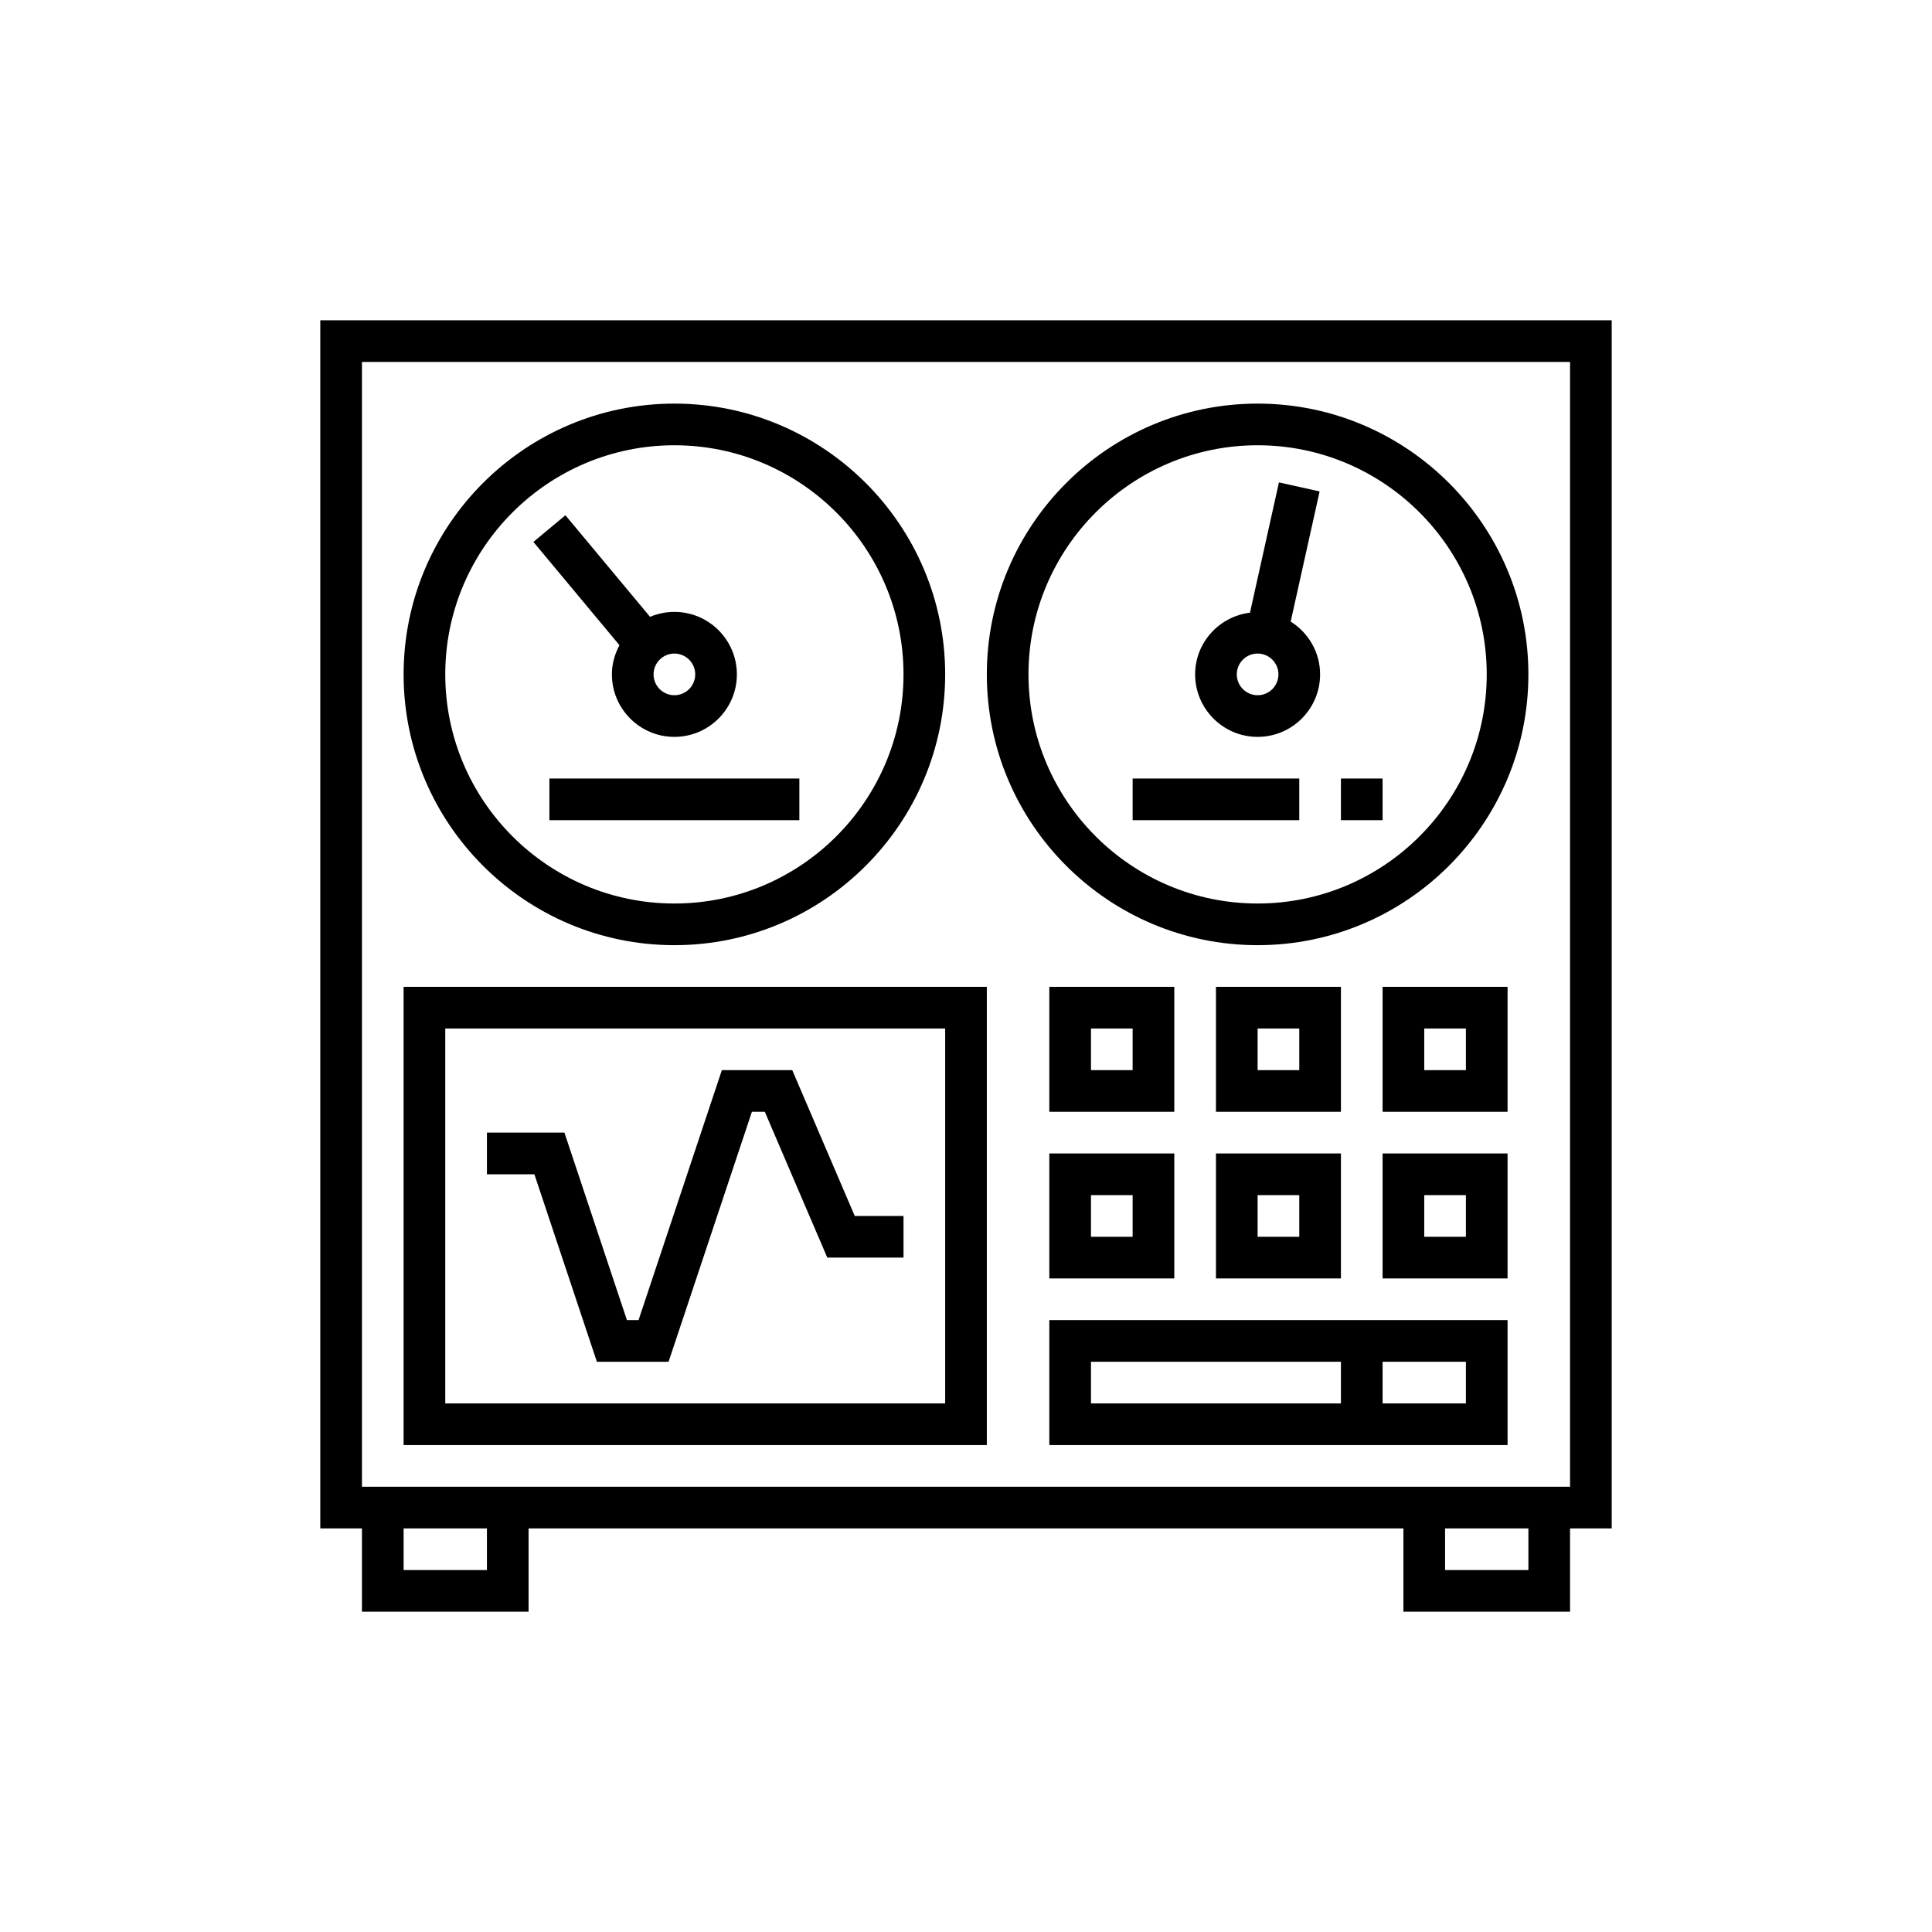 <svg xmlns="http://www.w3.org/2000/svg" xmlns:xlink="http://www.w3.org/1999/xlink" width="100" height="100" viewBox="0 0 100 100"><g><rect width="100%" height="100%" fill="#FFFFFF"></rect><g transform="translate(50 50) scale(0.69 0.69) rotate(0) translate(-50 -50)" style="fill:#000000;"><svg fill="#000000" xmlns="http://www.w3.org/2000/svg" xmlns:xlink="http://www.w3.org/1999/xlink" version="1.1" x="0px" y="0px" viewBox="0 0 64 64" style="enable-background:new 0 0 64 64;" xml:space="preserve"><g><path d="M63,1H1v58h2v4h8v-4h42v4h8v-4h2V1z M9,61H5v-2h4V61z M59,61h-4v-2h4V61z M61,57H3V3h58V57z"></path><path d="M18,31c7.168,0,13-5.832,13-13S25.168,5,18,5S5,10.832,5,18S10.832,31,18,31z M18,7c6.065,0,11,4.935,11,11   s-4.935,11-11,11S7,24.065,7,18S11.935,7,18,7z"></path><path d="M15,18c0,1.654,1.346,3,3,3s3-1.346,3-3s-1.346-3-3-3c-0.414,0-0.808,0.084-1.168,0.237l-4.064-4.877l-1.537,1.28   l4.132,4.959C15.139,17.019,15,17.491,15,18z M19,18c0,0.551-0.448,1-1,1s-1-0.449-1-1s0.448-1,1-1S19,17.449,19,18z"></path><rect x="12" y="23" width="12" height="2"></rect><path d="M46,31c7.168,0,13-5.832,13-13S53.168,5,46,5s-13,5.832-13,13S38.832,31,46,31z M46,7c6.065,0,11,4.935,11,11   s-4.935,11-11,11s-11-4.935-11-11S39.935,7,46,7z"></path><path d="M46,21c1.654,0,3-1.346,3-3c0-1.07-0.567-2.004-1.412-2.535l1.389-6.248l-1.953-0.434l-1.39,6.254   C44.154,15.22,43,16.471,43,18C43,19.654,44.346,21,46,21z M46,17c0.552,0,1,0.449,1,1s-0.448,1-1,1s-1-0.449-1-1S45.448,17,46,17z   "></path><rect x="50" y="23" width="2" height="2"></rect><rect x="40" y="23" width="8" height="2"></rect><path d="M33,33H5v22h28V33z M31,53H7V35h24V53z"></path><polygon points="14.279,51 17.721,51 21.721,39 22.341,39 25.341,46 29,46 29,44 26.659,44 23.659,37 20.279,37 16.279,49    15.721,49 12.721,40 9,40 9,42 11.279,42  "></polygon><path d="M42,33h-6v6h6V33z M40,37h-2v-2h2V37z"></path><path d="M50,33h-6v6h6V33z M48,37h-2v-2h2V37z"></path><path d="M52,39h6v-6h-6V39z M54,35h2v2h-2V35z"></path><path d="M36,47h6v-6h-6V47z M38,43h2v2h-2V43z"></path><path d="M44,47h6v-6h-6V47z M46,43h2v2h-2V43z"></path><path d="M52,47h6v-6h-6V47z M54,43h2v2h-2V43z"></path><path d="M36,55h22v-6H36V55z M56,53h-4v-2h4V53z M38,51h12v2H38V51z"></path></g></svg></g></g></svg>